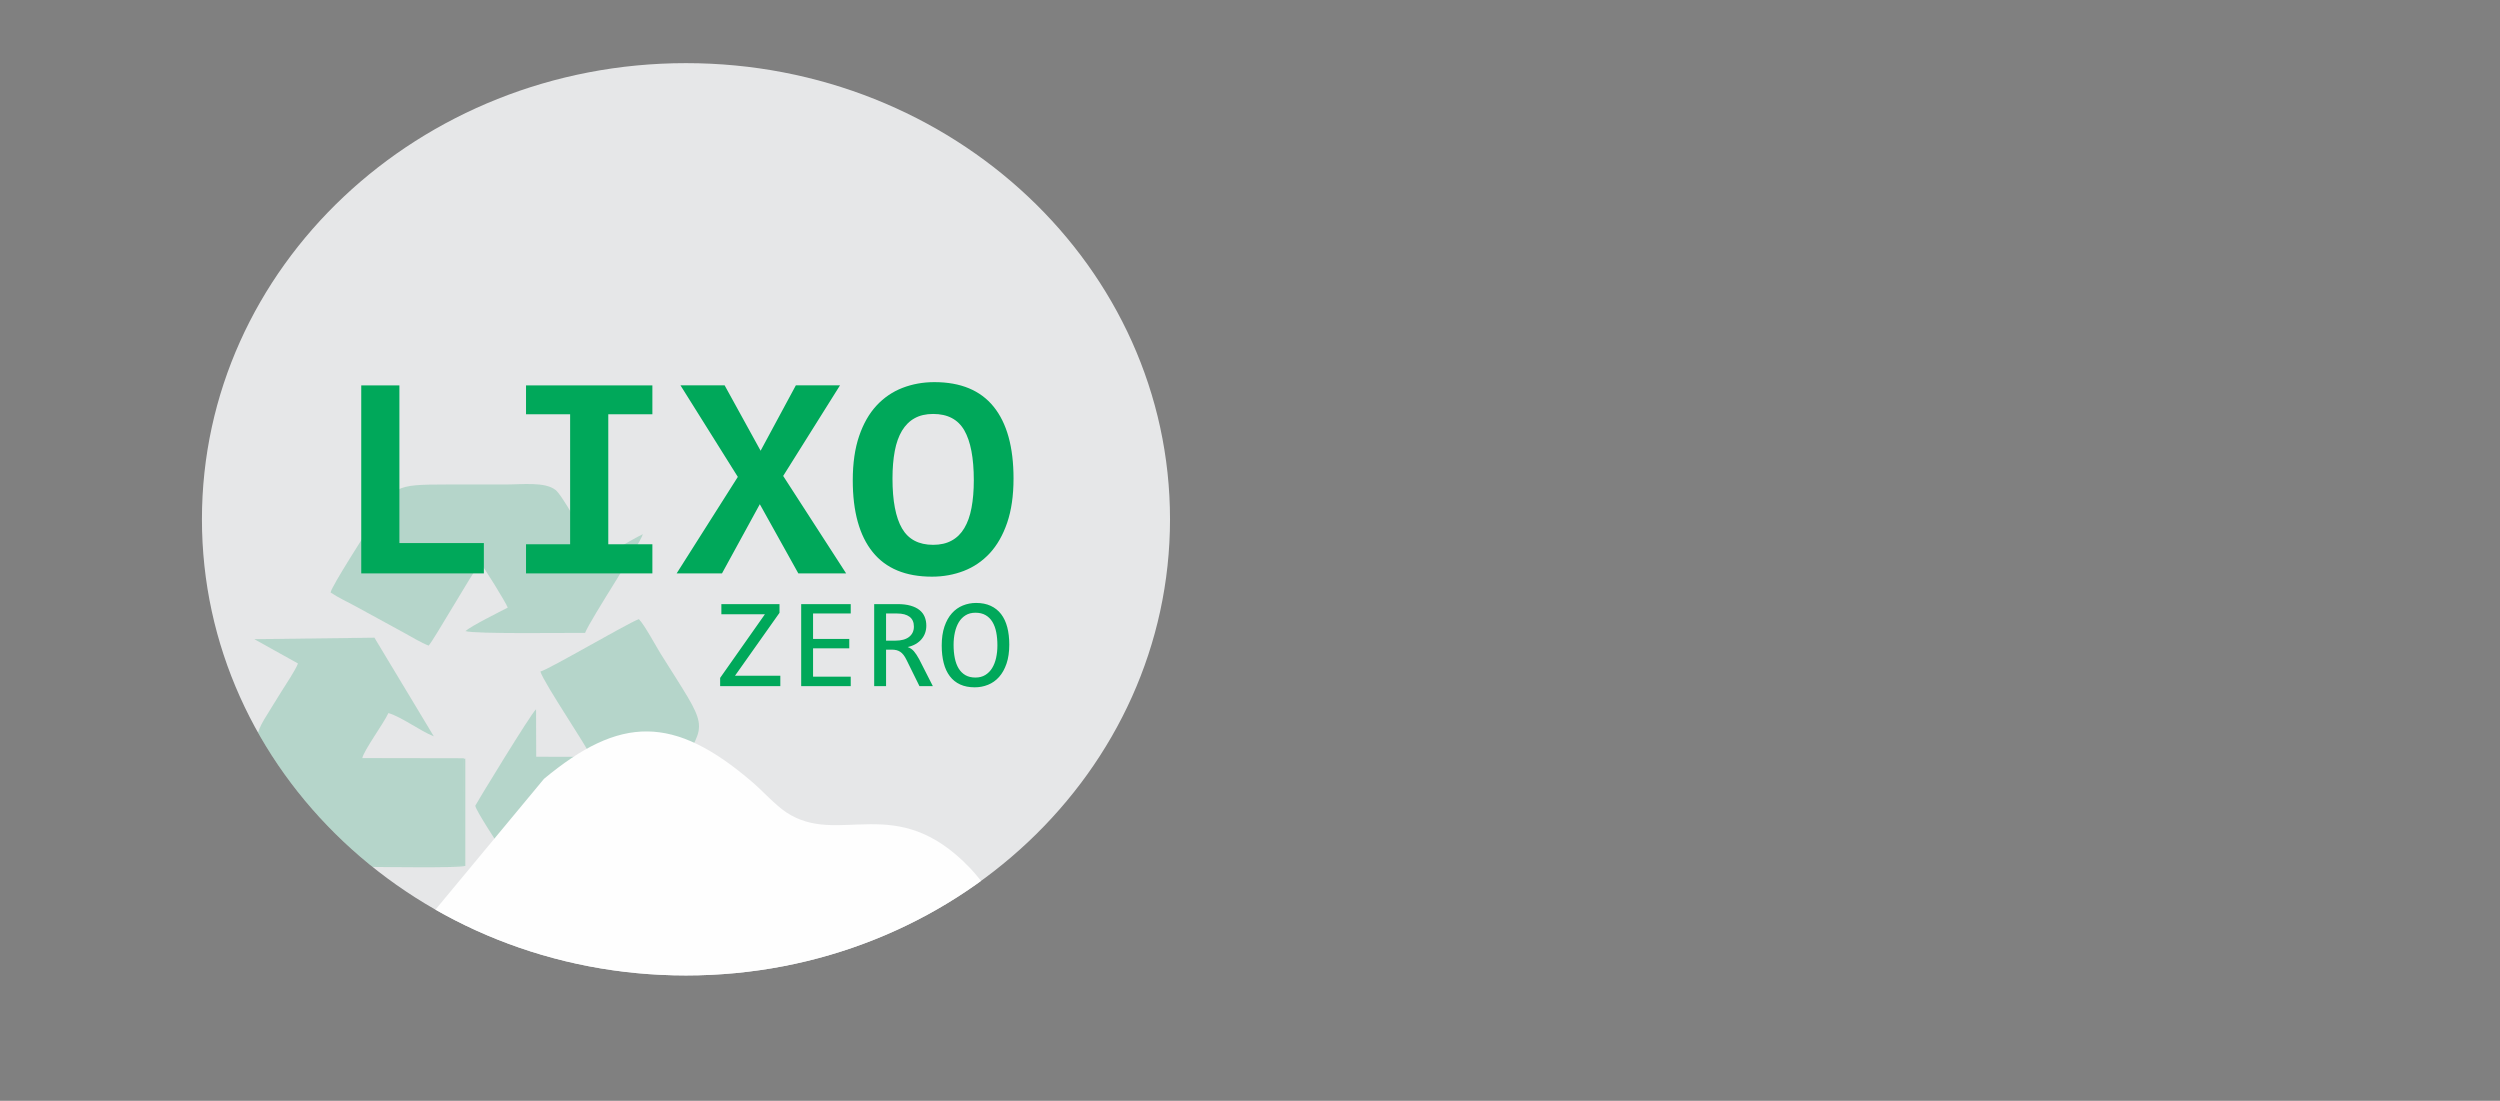 <?xml version="1.0" encoding="UTF-8"?>
<!DOCTYPE svg PUBLIC "-//W3C//DTD SVG 1.1//EN" "http://www.w3.org/Graphics/SVG/1.1/DTD/svg11.dtd">
<!-- Creator: CorelDRAW 2020 (64 Bit) -->
<svg xmlns="http://www.w3.org/2000/svg" xml:space="preserve" width="1576.44mm" height="694.157mm" version="1.1" style="shape-rendering:geometricPrecision; text-rendering:geometricPrecision; image-rendering:optimizeQuality; fill-rule:evenodd; clip-rule:evenodd"
viewBox="0 0 94323.96 41533.88"
 xmlns:xlink="http://www.w3.org/1999/xlink"
 xmlns:xodm="http://www.corel.com/coreldraw/odm/2003">
 <rect x="0" y="0" width="94323.96" height="41533.88" fill="#808080" stroke="none"/>
 <defs>
  <style type="text/css">
   <![CDATA[
    .str0 {stroke:#373435;stroke-width:11.97;stroke-miterlimit:22.926}
    .fil5 {fill:none}
    .fil0 {fill:none;fill-rule:nonzero}
    .fil1 {fill:#FEFEFE}
    .fil3 {fill:#E6E7E8}
    .fil2 {fill:#00A357}
    .fil6 {fill:#00A85A;fill-rule:nonzero}
    .fil4 {fill:#04955B;fill-opacity:0.212}
   ]]>
  </style>
   <clipPath id="id0">
    <path d="M25881.48 2382.33c10086.14,0 18262.56,7705.46 18262.56,17210.64 0,9505.18 -8176.42,17210.64 -18262.56,17210.64 -10086.15,0 -18262.57,-7705.46 -18262.57,-17210.64 0,-9505.18 8176.42,-17210.64 18262.57,-17210.64z"/>
   </clipPath>
 </defs>
 <g id="Camada_x0020_1">
  <rect class="fil0" x="-0" width="94323.96" height="41533.87"/>
  <ellipse class="fil1 str0" cx="26215.06" cy="19459.58" rx="17208.72" ry="16886.35"/>
  <path class="fil2 str0" d="M18096.92 13369.09c142.7,18.61 1074.25,584.08 1269.57,692.39l2498.44 1442.02c240.11,143.04 1037.04,636.93 1296.13,686.58l387.55 -633.28c353.9,-568.1 770.42,-1338.85 1118.6,-1943.18 250.81,-435.32 491.76,-866.1 744.56,-1296.91 126.19,-215.1 247.84,-430.67 377.87,-643.02 135.08,-220.59 275.46,-430.86 404.91,-637.89 169.45,113.29 1602.23,2561.95 1636.32,2794.59 -386.7,175.7 -2363.75,1263.83 -2484.5,1451.45 324.94,200.26 6228.66,126.64 7090.02,117.64 113.66,-340.58 577.94,-1115.34 771.28,-1458.4 529.02,-938.57 1120.25,-1906.76 1661.55,-2849.57 139.68,-243.3 268.87,-468.51 407.17,-708.4 88.03,-152.71 332.03,-644.25 400.75,-724.82 44.8,-144.22 154.31,-274.17 173.01,-422.39 -643.38,306.16 -2111.14,1316.11 -2582.83,1436.89l-181.25 -218.76c-269.51,-369.21 -881.52,-1491.15 -1097.85,-1892.8 -265.03,-492.01 -1013.94,-1855.73 -1316.23,-2102.06 -641.02,-522.38 -2108.08,-339.1 -3030.48,-337.28 -1139.34,2.27 -2278.83,-1.45 -3418.21,0.03 -3216.48,4.21 -3121.21,121.31 -4433.09,2400.45 -373.39,648.71 -2395.66,3903.32 -2465.49,4352.94 103.09,81.36 256.39,174.83 373.5,243.8 106.68,62.86 330.16,160.59 398.71,249.97z"/>
  <path class="fil2 str0" d="M18112.42 31287.61c220.76,-30.08 474.04,95.38 763.6,98.55 1157.26,12.65 5302.14,87.53 6103.23,-63.89l4.18 -6689.95c-8.92,-2.44 -17.36,-11.78 -20.02,-6.76l-3024.32 -40.71c-382.28,-0.42 -2938.17,32.1 -3066.57,-21.28 76.06,-355.61 573.01,-1126 759.22,-1431.43 141.56,-232.2 271.12,-447.04 410.29,-682.07l382.13 -679.49c375.41,109.45 1677.47,846.39 1752.42,961.76 143.83,56.72 315.05,172.56 459.69,253.31 128.41,71.66 320.51,186.47 461.59,221.74l-3510.25 -6150.19 -1834.17 17.53 -5276.62 68.89c69.53,78.92 1678.62,990.33 1923.61,1140.88l636.85 389.71c-111.81,378.6 -1628.16,2844.67 -1869.08,3264.37 -729.65,1271.2 -667.26,1536.14 67.46,2757.22 789,1311.29 1608.2,2665.11 2352.79,4008.4 551.05,994.11 985.31,2075.34 2038.03,2448.03 125.99,44.61 399.49,71.85 485.96,135.39z"/>
  <path class="fil2 str0" d="M31384.74 18780.07c-84.28,104.85 -289.82,168.92 -420.8,221.15 163.43,693.82 2843.43,4771.19 2995.58,5331.19 -411.43,-0.25 -3084.43,36.08 -3247.63,-21.17l-10.69 -2936.45c-172.92,135.58 -1019.18,1574.78 -1197.1,1870.2 -135.95,225.69 -1065.28,1843 -1144.14,1897.56 -14.04,119.88 -384.32,697.99 -446.48,808.18 -79.15,140.3 -156.45,266.21 -234.58,406.14 -67.18,120.28 -144.83,313.5 -241.98,384.72 -11.22,87.81 -206.32,404.2 -266.74,507.57 -73.85,126.42 -98.58,131.02 -34.93,278.79 365.09,847.6 1630.01,2682.11 1860.75,3200.84 81.36,84.22 323.71,553.61 412.08,699.09 381.38,627.65 751.74,1308.27 1175.4,1910.71 117.81,167.49 98.18,112.62 111.05,89.33l39.2 -2887.7 161.63 -36.92c69.02,-6.9 138.19,-12.62 207.44,-17.41 865.99,-59.8 1930.03,-4.85 2800.59,6.31 732.76,9.39 1628.78,110.6 2163.51,-280.81 365.09,-267.27 755.75,-1032.45 992.6,-1451.95 578.79,-1025.1 1206.47,-2042.73 1791.81,-3074.53 321.49,-566.67 917.69,-1564.35 1178.46,-2098.39 524.48,-1074.11 427,-1460.28 -54.45,-2488.09 -514.89,-1099.17 -1762.76,-2895.08 -2378.56,-4122.9 -149.69,-282.22 -615.73,-1122.41 -797.38,-1247.51 -329.71,126.67 -1053.84,560 -1387.07,749.36 -620.08,352.39 -3840.55,2281.15 -4027.57,2302.72z"/>
  <path class="fil3" d="M25881.48 2382.33c10086.14,0 18262.56,7705.46 18262.56,17210.64 0,9505.18 -8176.42,17210.64 -18262.56,17210.64 -10086.15,0 -18262.57,-7705.46 -18262.57,-17210.64 0,-9505.18 8176.42,-17210.64 18262.57,-17210.64z"/>
  <g style="clip-path:url(#id0)">
   <g id="_3278659735632">
    <g>
     <path id="1" class="fil4" d="M12472.14 22352.63c274.31,190.58 607.39,338.22 916.78,508.22l1831.9 1000.66c234.92,132.82 722.23,415.07 951.62,497.06 202.05,-216.65 1608.91,-2689.57 1945.42,-3116.76 91.98,71.08 985.69,1518.78 1039.13,1682.67 -338.93,177.62 -1349.26,675.92 -1596.83,885.43 316.36,116.4 3841.13,63.41 4514.83,69.29 201.54,-515.19 2071.73,-3336.15 2179.19,-3725.88 -517.76,255.63 -1124.82,662.37 -1646.91,877.81 -182.09,-161.23 -638.12,-987.53 -802.21,-1261.02 -169.37,-282.29 -652.54,-1130.19 -837.14,-1278.65 -401.18,-322.68 -1264.58,-211.7 -1902.3,-211.7 -731.61,0 -1463.21,0 -2194.83,0 -2042.6,0 -1976.79,55.03 -2812.84,1422.52 -248.26,406.04 -1537.79,2398.43 -1585.81,2650.34z"/>
     <path class="fil4" d="M20388.03 25338.39c158.66,482.1 1799.37,2882.55 1910.96,3215.23l-2067.71 -1.47 -5.86 -1792.26c-201.69,174.11 -2290.43,3610.85 -2292.65,3638.56 -11.34,140.7 959.69,1600.95 1110.63,1847.28 107.16,174.88 1007.46,1677.07 1176.56,1823.99l8.79 -1777.53c532.75,-77.26 1595.66,-19.98 2178.99,-19.86 934.14,0.19 1190.18,54.01 1593.65,-614.26 544.9,-902.55 1098.94,-1777.37 1640.63,-2685.07 1068.42,-1790.38 1075.54,-1446.37 -709.74,-4298.43 -187.16,-299.01 -611.54,-1097.75 -828.53,-1315.58 -489.23,187.48 -3338.9,1868.94 -3715.73,1979.41z"/>
     <path class="fil4" d="M13347.95 32653.34l4162.03 5.57 -19.99 -4050.71 -3820.85 -6.65c65.24,-299.05 804.96,-1304.5 985.52,-1697.67 496.4,144.05 1189.23,671.13 1713.28,878.52l-2240.78 -3723.06 -4532.89 56.44 1647.13 916.39c-96.45,261.46 -449.14,773.82 -607.14,1033.21 -1175.69,1930.19 -1202.07,1546.48 -196.54,3147.51 402.51,640.9 800.72,1294.34 1203.74,1968.62 427.48,715.19 678.9,1407.55 1706.49,1471.83z"/>
     <path class="fil4" d="M13347.95 32653.34c164.29,69.33 330.53,53.22 529.92,54.27 671.32,3.53 3444.54,48.73 3679.29,-39.38l-0.1 -3922.34c-4.85,-234.89 12.16,-64.49 -67.08,-137.69l19.99 4050.71 -4162.03 -5.57z"/>
    </g>
    <path class="fil1" d="M13928.8 37322.94c-304.8,388.7 -272.59,256.78 -452.7,719.43 -2815.35,4960.06 -4591.03,8933.87 -5553.16,12003.83 2971.56,-3732.94 9978.93,-7027.36 10128.45,-7285.24 414.49,-824.96 2614.47,632.08 3450.61,1175.17 853.07,1263.77 1794.3,-3496.23 2393.04,-2558.53 660.86,-100.2 1077.67,-1114.45 1681.84,-2288.47 488.46,-949.29 735.47,-2007.21 1497.98,-2321.65 986.93,744.79 553.08,3583.96 2642.15,3437.81 904.46,-63.32 1361.79,-470.76 1919.35,-955.24 2026.3,-1760.77 2099.54,-2691.81 3401.52,-2469.05 1318.9,225.67 1452.81,1167.02 2391.33,2253.62 333.14,385.69 360.74,457.02 665.88,841.91 469.33,591.98 817.69,1298.68 1393.41,1591.91 2779.61,3099.96 1823.43,1506.47 4568.58,5027.47 -2382.73,-203.37 -4752.58,-429.08 -7138.37,-628.83 -2206.15,-184.67 -4525.71,9.42 -6737.47,51.03 -4045.37,375.21 -7642.55,693.39 -11595,1406.11 -1875.72,338.24 -3645.79,741.8 -5490.24,1206.68l-5173.06 1515.28c1392.45,-120.87 3745.54,-818.5 5403.81,-1156.56 1924.9,-392.38 3849.84,-684.17 5808.21,-945.57 3982.01,-531.6 8045.95,-810.09 12157.97,-851.81 4437.21,-45.08 8793.93,241.87 13194.43,990.59 2333.91,397.06 7450.42,1954.28 8173.37,2688.04 -348.85,-2545.13 -4734.66,-3415.32 -7811.37,-6867.87 -403.79,-453.08 -811.92,-753.72 -1124.54,-1273.53 -276.48,-459.73 -120.69,-330.91 -460.36,-740.91l-2603.56 -3420.75c-1168.58,-1568.6 -3052.81,-4663.31 -4067.53,-5723.36 -2801.51,-2926.54 -4940.17,-763.28 -6938.49,-2102.32 -403.12,-270.14 -867.71,-788.31 -1265.55,-1130.25 -2971.2,-2553.5 -4993.01,-2509.21 -7863.97,-126.52l-5429.89 6543.11c-240.91,296.38 -324.32,304.06 -552.28,628.47 -303.48,431.91 -120.36,418.04 -614.39,765.99z"/>
   </g>
  </g>
  <path class="fil5" d="M25881.48 2382.33c10086.14,0 18262.56,7705.46 18262.56,17210.64 0,9505.18 -8176.42,17210.64 -18262.56,17210.64 -10086.15,0 -18262.57,-7705.46 -18262.57,-17210.64 0,-9505.18 8176.42,-17210.64 18262.57,-17210.64z"/>
  <path class="fil6" d="M13629.59 21635.03l0 -7095.25 1439.7 0 0 5949.79 3186.21 0 0 1145.47 -4625.91 0zm6217.04 -6005.38l0 -1089.87 4767.54 0 0 1089.87 -1663.92 0 0 4904.4 1663.92 0 0 1100.98 -4767.54 0 0 -1100.98 1663.92 0 0 -4904.4 -1663.92 0zm10274.56 6005.38l-1453.46 -2611.6 -1427.87 2611.6 -1711.13 0 2309.02 -3642.16 -2163.48 -3453.09 1665.9 0 1357.06 2467.03 1329.6 -2467.03 1665.85 0 -2143.79 3417.88 2375.88 3677.37 -1803.57 0zm8118.94 -3580.97c0,645.02 -80.61,1201.06 -239.91,1668.16 -159.34,465.24 -377.63,848.91 -656.92,1151.02 -279.3,300.29 -605.76,522.69 -979.48,667.26 -375.65,144.57 -774.9,216.85 -1201.72,216.85 -993.24,0 -1738.64,-309.52 -2238.2,-930.47 -499.56,-620.91 -749.37,-1523.59 -749.37,-2706.13 0,-645.02 80.66,-1201.06 239.96,-1668.16 159.34,-467.06 377.63,-848.91 656.92,-1151.02 279.3,-300.29 605.76,-522.69 979.48,-667.26 375.65,-144.58 776.88,-216.86 1201.72,-216.86 993.24,0 1738.65,309.52 2238.21,928.61 499.56,619.09 749.32,1521.73 749.32,2708zm-1498.69 66.69c0,-841.5 -119.96,-1469.82 -357.94,-1883.15 -237.98,-413.33 -629.41,-619.09 -1176.18,-619.09 -273.37,0 -505.46,53.77 -698.2,161.27 -192.75,105.67 -350.07,263.21 -475.96,468.92 -123.92,207.62 -216.35,461.56 -273.41,765.53 -57.01,302.11 -86.5,648.75 -86.5,1039.83 0,841.49 119.95,1469.82 359.91,1883.15 239.96,413.33 631.35,619.09 1174.16,619.09 273.41,0 507.48,-53.77 700.18,-161.26 194.73,-105.68 354.02,-263.21 476.01,-468.93 123.91,-207.62 214.37,-461.55 271.38,-765.52 57.06,-302.11 86.56,-648.7 86.56,-1039.83z"/>
  <path class="fil6" d="M29410.43 23120.84l-1679.56 2374.68 1710.47 0 0 393.08 -2270.91 0 0 -312.19 1689.03 -2400.56 -1642.67 0 0 -383.37 2193.63 0 0 328.35zm2687.17 2767.76l-1869.25 0 0 -3096.11 1869.25 0 0 354.24 -1421.23 0 0 960.89 1366.29 0 0 354.23 -1366.29 0 0 1067.63 1421.23 0 0 359.11zm3099.1 0l-505.5 0 -488.35 -989.97c-36.89,-76.02 -74.63,-138.31 -113.26,-188.44 -38.63,-49.37 -79.81,-88.98 -124.43,-118.11 -44.67,-29.13 -93.57,-50.13 -145.92,-63.09 -53.2,-12.12 -112.42,-18.6 -177.68,-18.6l-211.12 0 0 1378.22 -448.02 0 0 -3096.11 880.58 0c191.38,0 355.3,19.4 492.64,59.06 137.29,39.6 250.6,94.62 338.14,165.79 88.39,71.18 152.75,156.92 193.97,257.18 41.18,100.3 61.77,211.13 61.77,333.23 0,96.26 -15.46,187.64 -45.47,273.38 -30.06,85.74 -74.68,164.2 -134.75,234.57 -59.22,70.38 -133.06,131.03 -220.59,182.8 -88.39,50.92 -189.64,88.94 -302.96,114.82 91.83,29.93 169.95,82.5 234.31,156.91 65.25,75.22 130.46,174.72 198.26,299.27l518.36 1019.1zm-715.78 -2246.89c0,-165.79 -54.89,-289.54 -164.76,-372.04 -109.87,-81.7 -264.36,-122.95 -463.48,-122.95l-422.25 0 0 1023.99 362.18 0c105.58,0 200,-11.33 284.95,-34.81 84.95,-22.65 157.03,-56.61 216.26,-101.9 59.22,-44.49 105.59,-100.3 138.19,-165.79 32.6,-65.54 48.9,-140.75 48.9,-226.49zm3598.62 678.58c0,278.27 -35.19,518.48 -104.69,720.68 -69.54,202.2 -163.06,369.6 -281.51,501.46 -117.55,131.83 -255.74,229.69 -414.52,293.59 -157.93,63.9 -325.28,96.26 -501.21,96.26 -211.12,0 -395.67,-35.61 -551.86,-107.58 -157.04,-71.97 -286.65,-176.32 -389.65,-312.19 -102.99,-135.91 -180.21,-300.91 -230.01,-496.63 -50.6,-194.92 -75.53,-414.93 -75.53,-659.98 0,-274.98 34.34,-513.59 102.99,-715.79 68.65,-202.21 162.22,-369.64 280.67,-501.47 117.55,-131.83 255.74,-229.69 413.67,-293.58 157.04,-63.9 323.54,-96.27 499.47,-96.27 211.12,0 395.67,36.41 551.86,109.18 157.08,72.82 287.5,176.32 391.39,311.39 103.84,135.07 181.06,300.07 232.56,494.19 50.65,194.92 76.37,413.33 76.37,656.74zm-447.97 29.93c0,-181.95 -14.61,-348.6 -44.67,-499.03 -30.01,-151.23 -78.92,-280.66 -145.02,-389.84 -66.95,-109.18 -152.75,-193.28 -258.33,-253.93 -105.59,-59.85 -232.61,-89.78 -381.07,-89.78 -143.33,0 -267.76,32.32 -370.75,96.22 -103.84,63.9 -188.83,150.43 -255.74,260.46 -66.1,109.98 -115.9,238.57 -148.51,386.6 -32.6,147.19 -48.9,304.1 -48.9,469.9 0,183.6 15.45,350.24 46.36,501.47 30.86,151.23 78.92,280.66 145.02,389.04 66.1,107.59 151.06,191.68 254.9,252.34 104.69,59.85 230.86,89.78 377.63,89.78 144.17,0 267.76,-32.33 372.49,-96.22 103.84,-63.9 190.53,-150.48 257.48,-260.46 67.8,-109.98 117.55,-237.77 150.16,-385 32.65,-147.19 48.96,-304.1 48.96,-471.54z"/>
 </g>
</svg>

